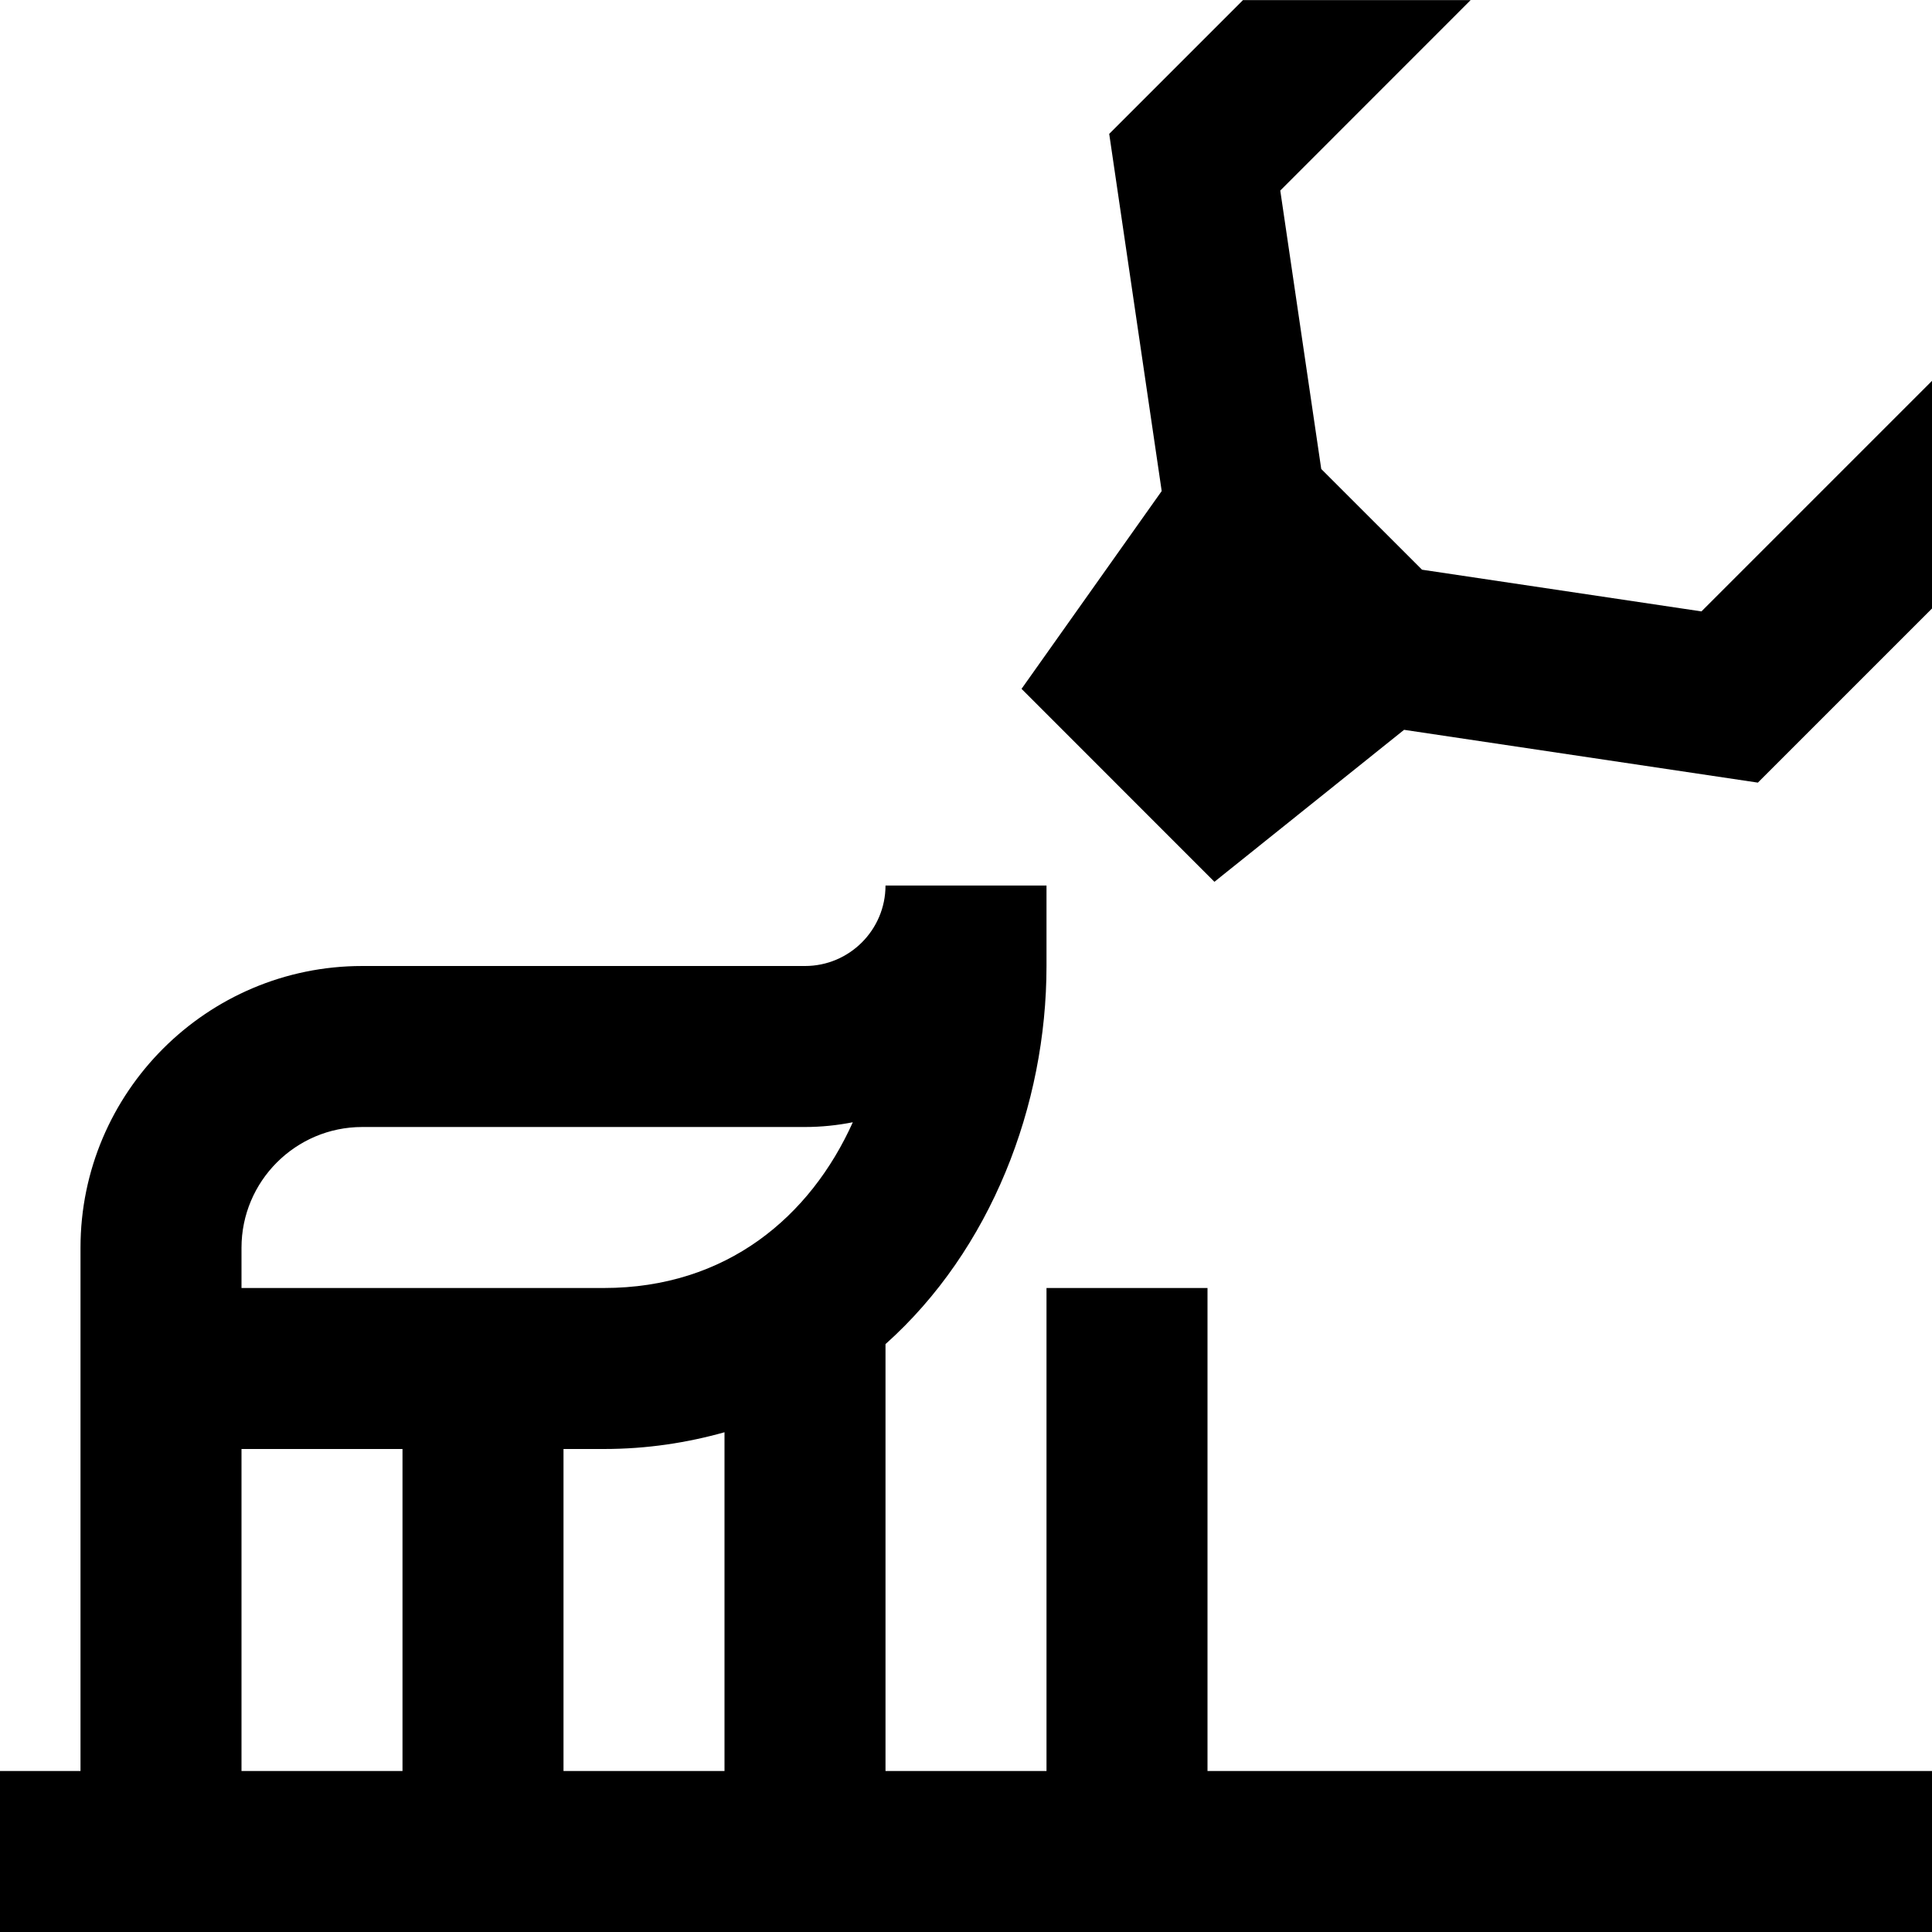 <svg id="Layer_1" viewBox="0 0 24 24" xmlns="http://www.w3.org/2000/svg" data-name="Layer 1"><path d="m15 16h-2v6h-2v-5.303c1.31-1.17 2-2.964 2-4.697v-1h-2c0 .551-.448 1-1 1h-5.5c-1.93 0-3.5 1.57-3.5 3.5v6.5h-1v2h24v-2h-9zm-6 6h-2v-4h.5c.539 0 1.037-.078 1.5-.208zm-6-6.5c0-.827.673-1.5 1.5-1.5h5.5c.203 0 .402-.021.594-.059-.529 1.175-1.57 2.059-3.094 2.059h-4.5zm0 2.5h2v4h-2zm21-13.27v2.829l-2.163 2.163-4.395-.656-2.356 1.888-2.396-2.397 1.741-2.457-.652-4.437 1.662-1.662h2.828l-2.365 2.366.509 3.459 1.252 1.251 3.471.518 2.864-2.864z"/></svg>